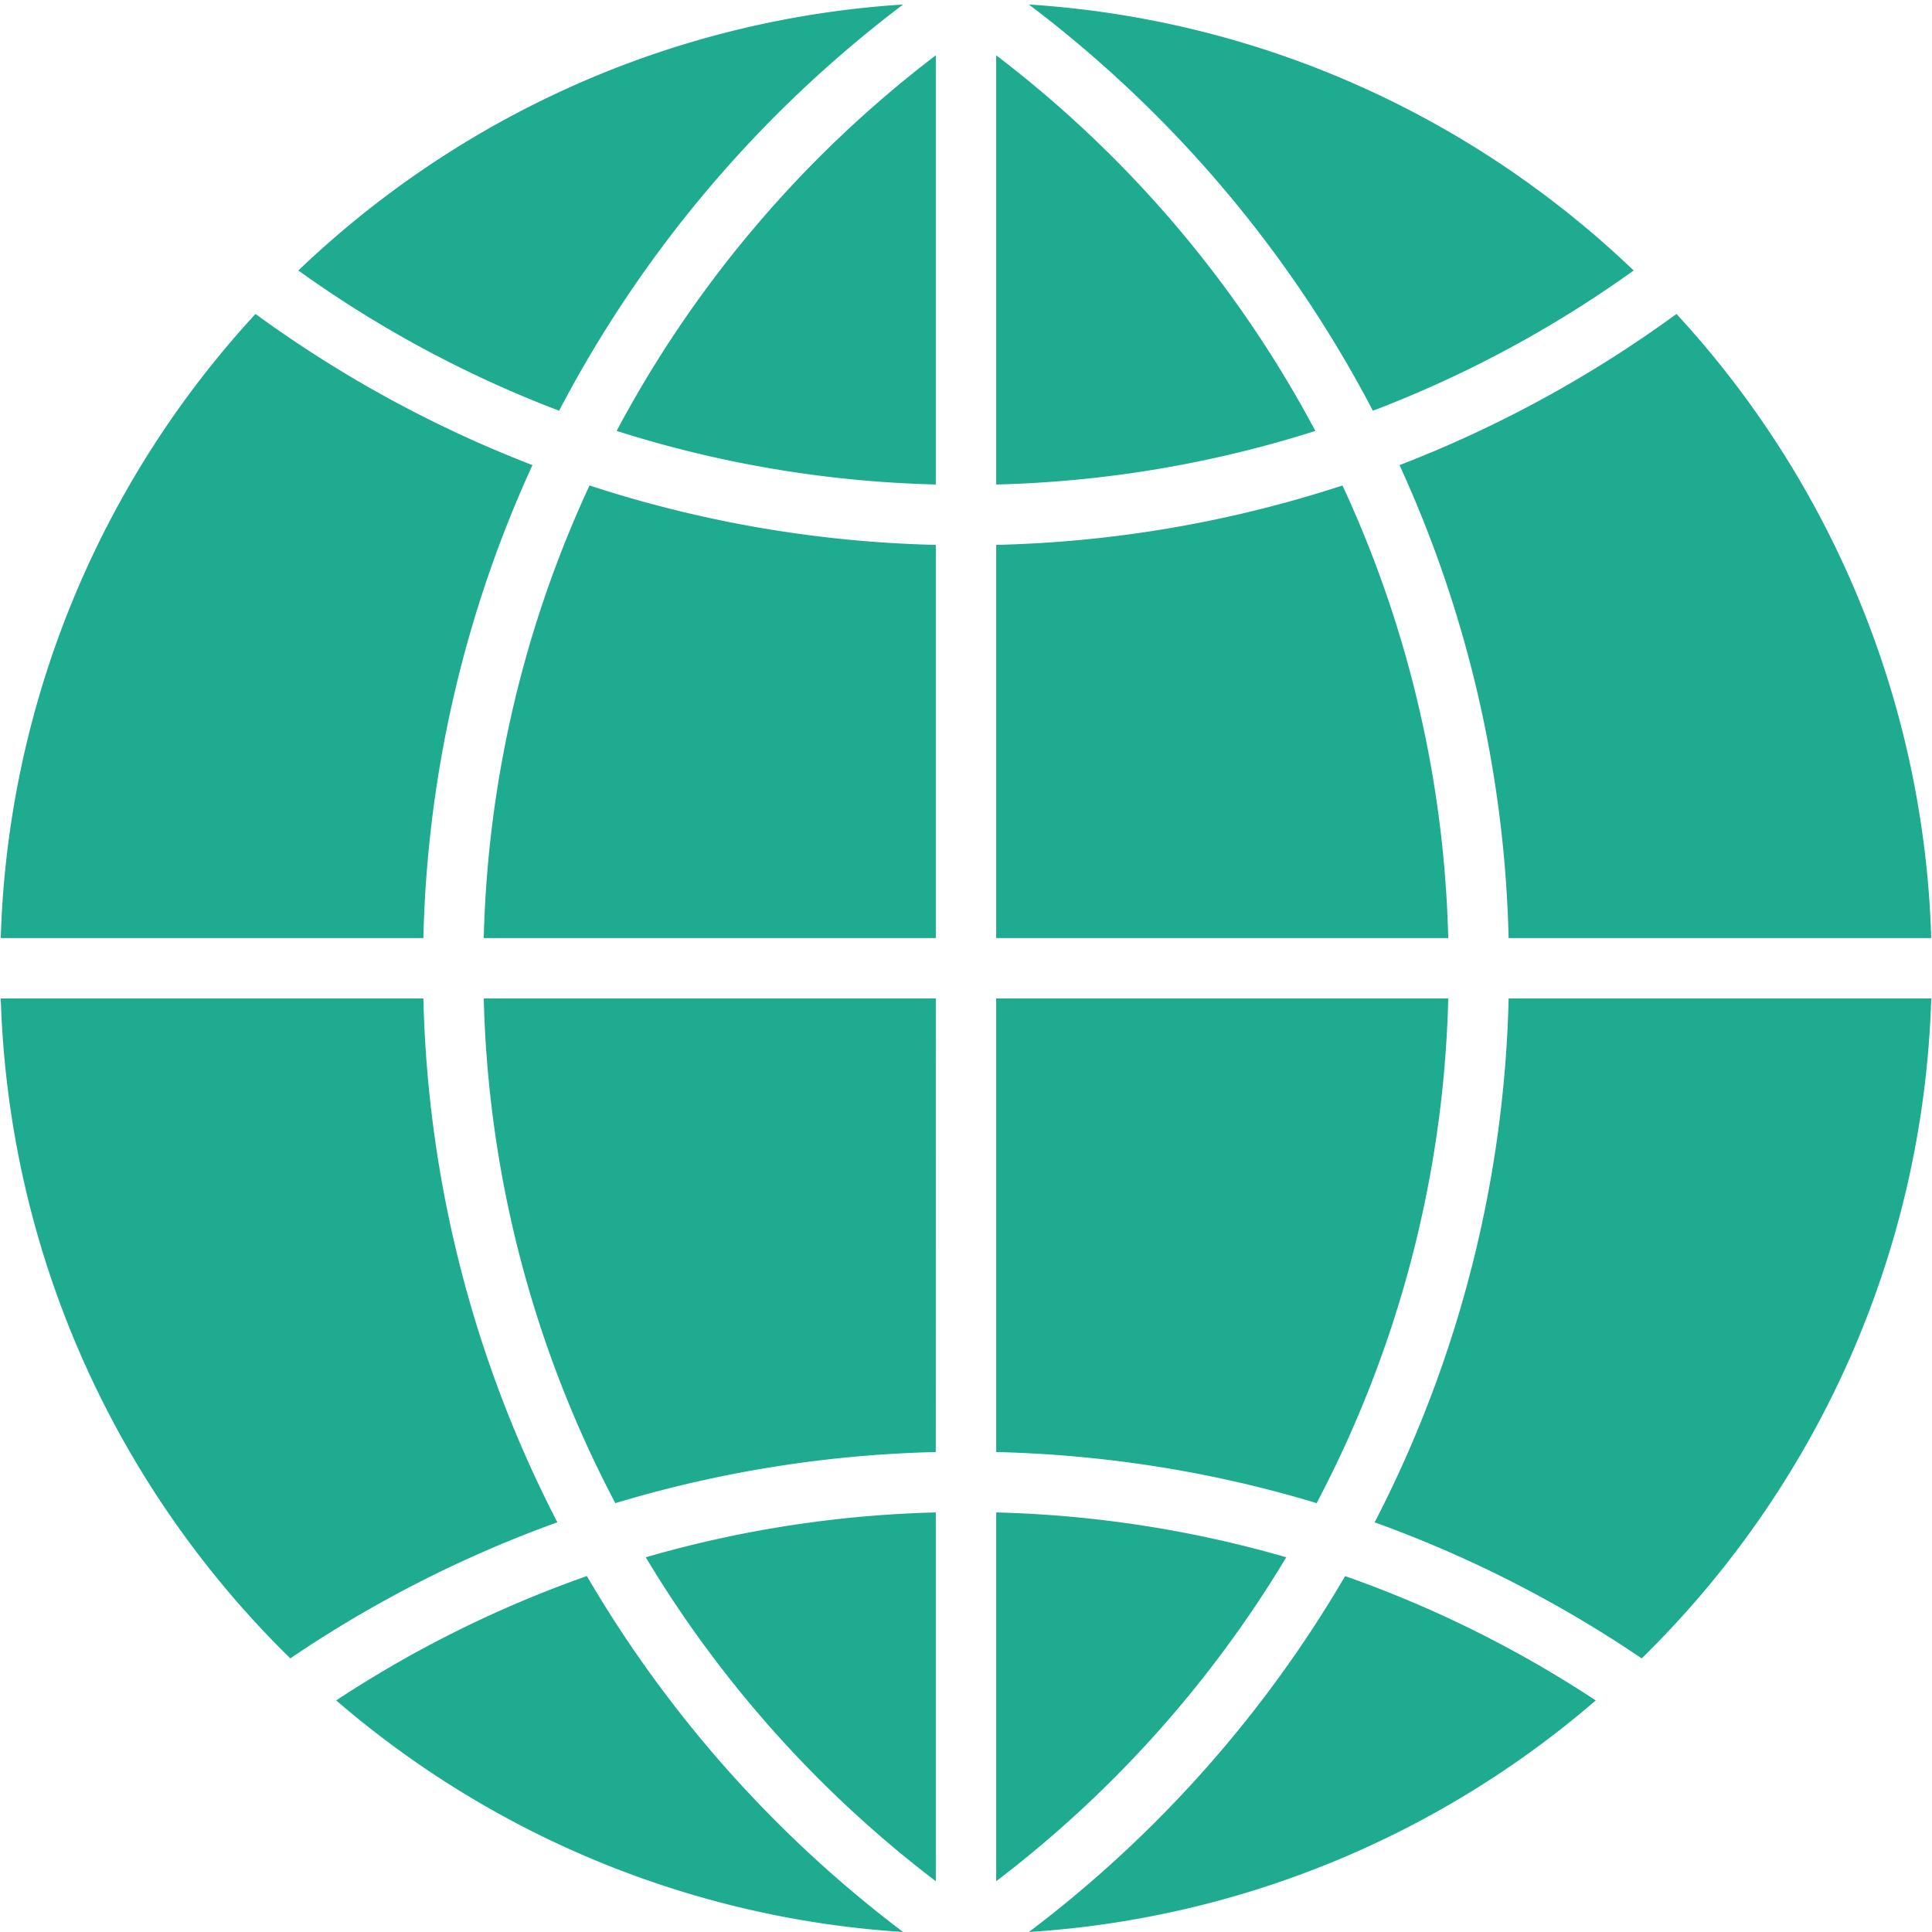<svg xmlns="http://www.w3.org/2000/svg" xml:space="preserve" width="800" height="800" version="1.0" viewBox="0 0 64 64"><g fill="#231F20" style="fill:#1eab8f;fill-opacity:1"><path d="M33 1.832V16.05a38 38 0 0 0 10.573-1.775A38.2 38.2 0 0 0 33 1.832M46.361 15.408a39.8 39.8 0 0 1 3.613 15.667h14A31.87 31.87 0 0 0 55.535 10.4a39.9 39.9 0 0 1-9.174 5.008M45.479 13.606a38 38 0 0 0 8.638-4.646C48.839 3.909 41.839.648 34.082.149a40.2 40.2 0 0 1 11.397 13.457M49.975 33.075a39.8 39.8 0 0 1-4.438 17.354 39.8 39.8 0 0 1 8.846 4.508c5.71-5.592 9.328-13.303 9.592-21.861h-14zM47.975 33.075H33V48.1c3.684.091 7.244.672 10.615 1.693a37.8 37.8 0 0 0 4.36-16.718M31 33.075H16.025a37.8 37.8 0 0 0 4.359 16.719 40 40 0 0 1 10.615-1.693zM33 62.318a38.2 38.2 0 0 0 9.609-10.731A38 38 0 0 0 33 50.101zM33 31.075h14.975a37.8 37.8 0 0 0-3.504-14.993A39.9 39.9 0 0 1 33 18.05zM31 18.05a39.9 39.9 0 0 1-11.471-1.968 37.8 37.8 0 0 0-3.504 14.993H31zM18.521 13.606A40.2 40.2 0 0 1 29.918.149c-7.757.499-14.757 3.76-20.035 8.812a38 38 0 0 0 8.638 4.645M31 62.318V50.101a38 38 0 0 0-9.609 1.486A38.2 38.2 0 0 0 31 62.318M44.559 52.21A40.2 40.2 0 0 1 34.083 64a31.84 31.84 0 0 0 18.778-7.671 38 38 0 0 0-8.302-4.119M19.441 52.209a38 38 0 0 0-8.304 4.119A31.85 31.85 0 0 0 29.916 64a40.2 40.2 0 0 1-10.475-11.791M14.025 33.075h-14c.264 8.559 3.882 16.27 9.592 21.861a39.8 39.8 0 0 1 8.846-4.508 39.8 39.8 0 0 1-4.438-17.353M31 1.832a38.2 38.2 0 0 0-10.573 12.442A37.9 37.9 0 0 0 31 16.049zM14.025 31.075a39.8 39.8 0 0 1 3.613-15.667A40 40 0 0 1 8.464 10.4 31.87 31.87 0 0 0 .025 31.075z" style="fill:#1eab8f;fill-opacity:1"/></g></svg>